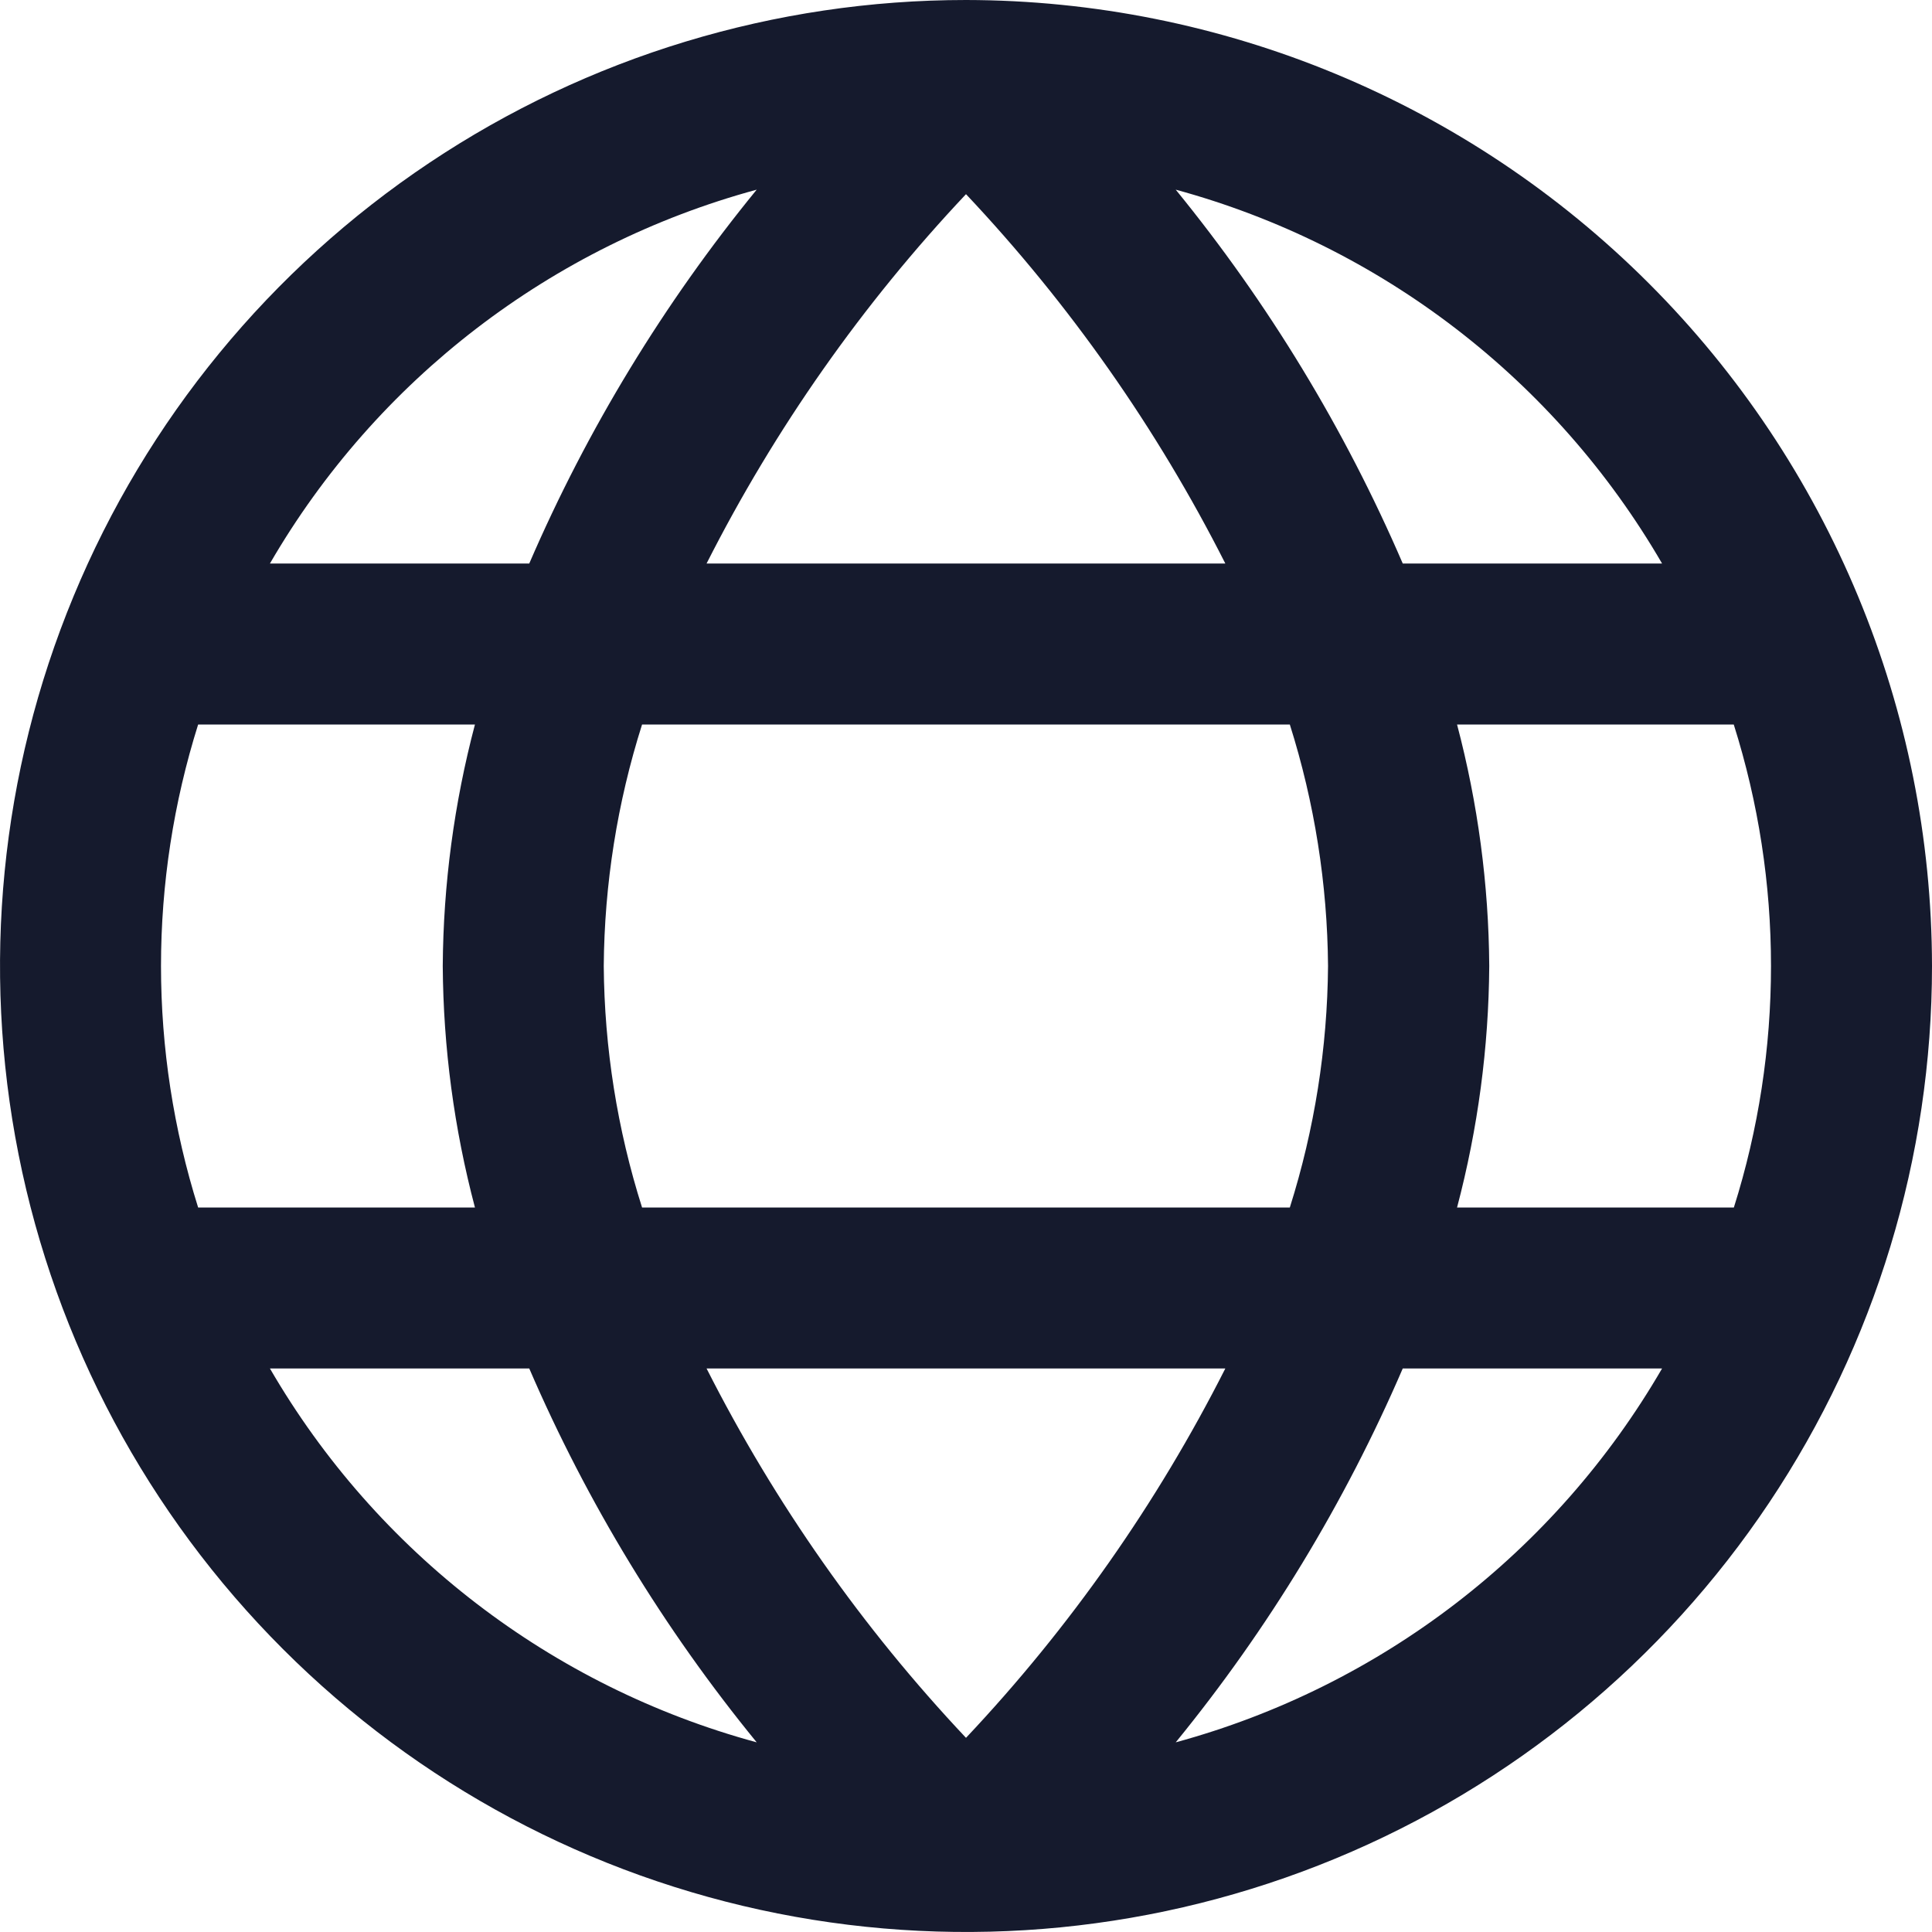 <svg width="18" height="18" viewBox="0 0 18 18" fill="none" xmlns="http://www.w3.org/2000/svg">
<g clip-path="url(#clip0_6005_24890)">
<path d="M9 0C7.22 0 5.48 0.528 4 1.517C2.52 2.506 1.366 3.911 0.685 5.556C0.004 7.2 -0.174 9.01 0.173 10.756C0.52 12.502 1.377 14.105 2.636 15.364C3.895 16.623 5.498 17.48 7.244 17.827C8.99 18.174 10.8 17.996 12.444 17.315C14.089 16.634 15.494 15.48 16.483 14C17.472 12.52 18 10.78 18 9C17.997 6.614 17.048 4.326 15.361 2.639C13.674 0.952 11.386 0.003 9 0ZM11.416 5.25H6.583C7.22 3.993 8.034 2.834 9 1.809C9.966 2.834 10.78 3.993 11.416 5.25ZM12.017 6.75C12.247 7.478 12.367 8.236 12.373 9C12.367 9.764 12.247 10.522 12.017 11.25H5.982C5.751 10.522 5.631 9.764 5.625 9C5.631 8.236 5.751 7.478 5.982 6.75H12.017ZM7.05 1.767C6.186 2.824 5.472 3.997 4.931 5.25H2.515C3.509 3.537 5.139 2.286 7.05 1.767ZM1.5 9C1.5 8.237 1.617 7.478 1.846 6.75H4.425C4.231 7.484 4.13 8.24 4.125 9C4.13 9.76 4.231 10.516 4.425 11.25H1.846C1.617 10.522 1.5 9.763 1.5 9ZM2.515 12.75H4.931C5.472 14.004 6.186 15.176 7.05 16.233C5.139 15.714 3.509 14.463 2.515 12.75ZM6.583 12.75H11.416C10.78 14.007 9.966 15.166 9 16.191C8.034 15.166 7.22 14.007 6.583 12.75ZM10.954 16.233C11.817 15.175 12.529 14.003 13.069 12.75H15.485C14.492 14.462 12.864 15.713 10.954 16.233ZM16.5 9C16.5 9.763 16.384 10.522 16.154 11.25H13.575C13.769 10.516 13.87 9.76 13.875 9C13.87 8.24 13.769 7.484 13.575 6.75H16.153C16.383 7.478 16.5 8.237 16.5 9ZM13.069 5.25C12.529 3.997 11.817 2.825 10.954 1.767C12.864 2.287 14.492 3.538 15.485 5.25H13.069Z" fill="#151A2D"/>
</g>
<defs>
<clipPath id="clip0_6005_24890">
<rect width="18" height="18" fill="white"/>
</clipPath>
</defs>
</svg>
